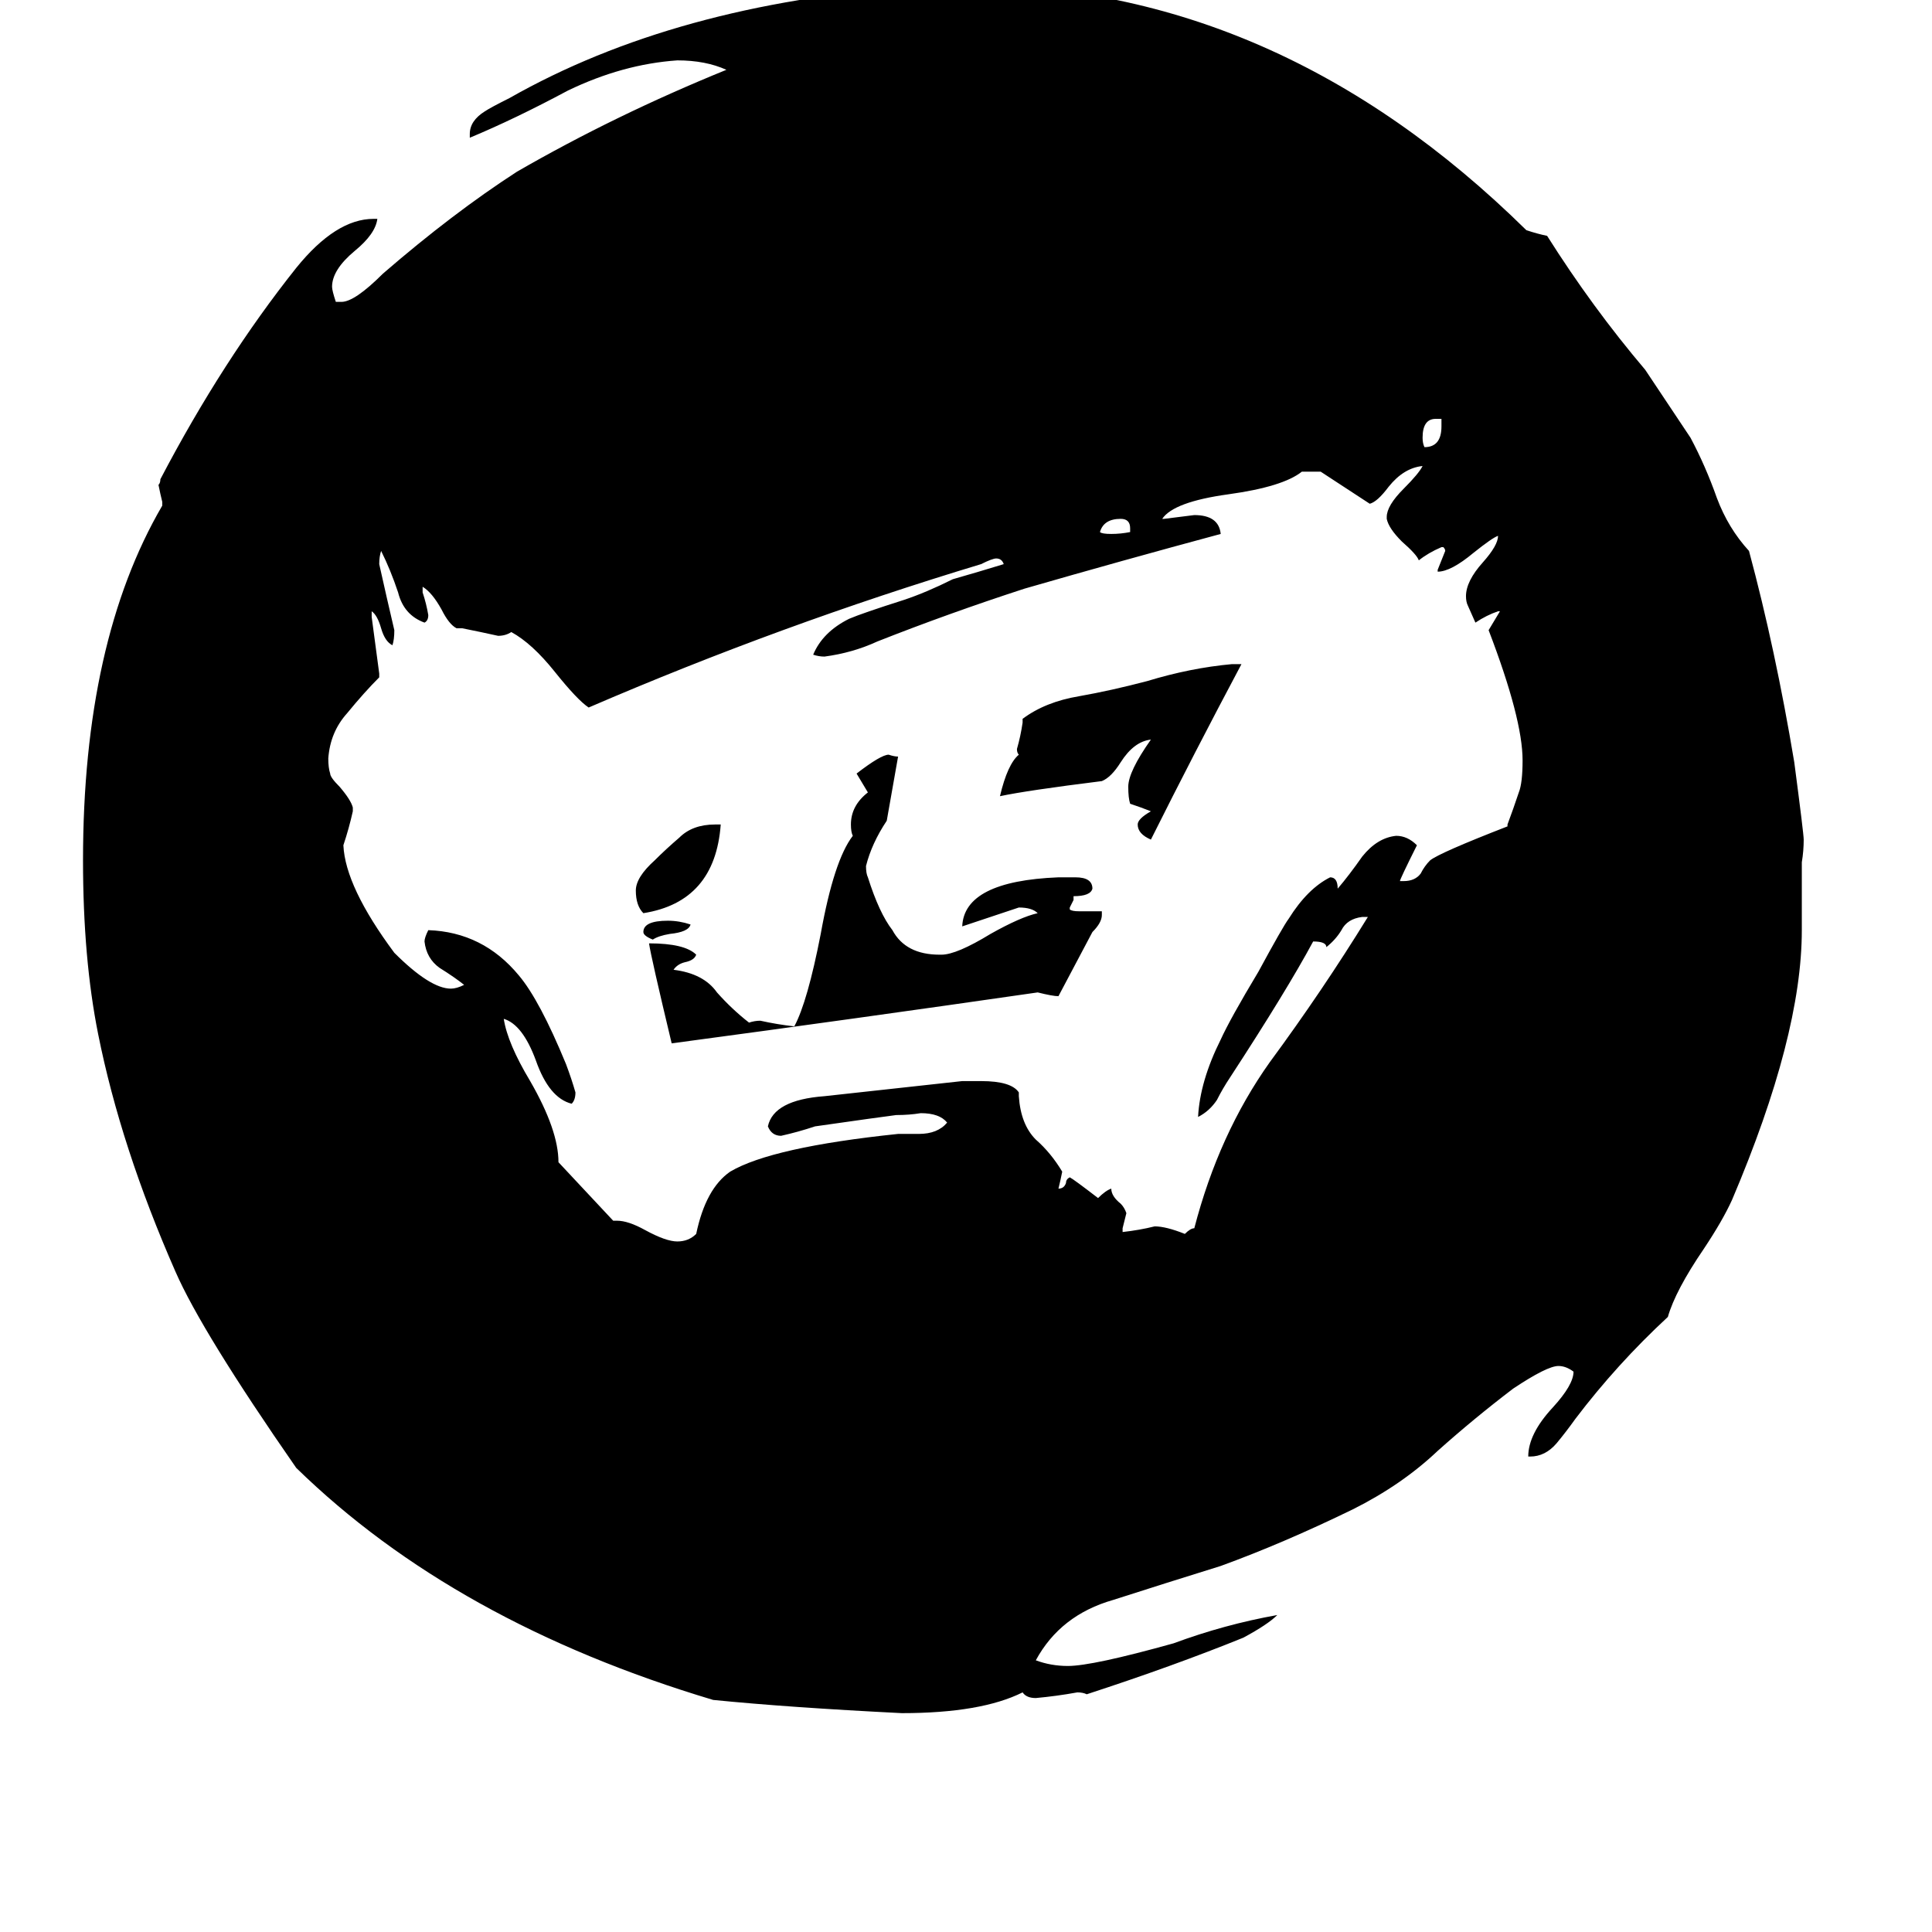 <svg xmlns="http://www.w3.org/2000/svg" viewBox="0 -800 1024 1024">
	<path fill="#000000" d="M811 -28H810Q810 -40 823 -54Q834 -66 834 -73Q830 -76 826 -76Q820 -76 802 -64Q781 -48 762 -31Q743 -13 717 0Q680 18 647 30Q618 39 590 48Q562 56 549 80Q557 83 566 83Q579 83 622 71Q649 61 677 56Q672 61 659 68Q622 83 576 98Q574 97 571 97Q560 99 549 100Q544 100 542 97Q520 108 478 108Q418 105 378 101Q241 60 157 -22Q107 -94 93 -126Q64 -192 52 -252Q44 -292 44 -344Q44 -460 86 -532V-534Q85 -538 84 -543Q85 -544 85 -546Q118 -609 157 -658Q178 -684 198 -684H200Q199 -676 188 -667Q176 -657 176 -648Q176 -646 178 -640H181Q188 -640 203 -655Q240 -687 274 -709Q326 -739 385 -763Q374 -768 359 -768Q330 -766 301 -752Q273 -737 249 -727V-729Q249 -736 257 -741Q260 -743 270 -748Q358 -798 484 -807Q493 -808 512 -808Q677 -808 809 -678Q815 -676 820 -675Q844 -637 872 -604Q884 -586 896 -568Q904 -553 910 -536Q916 -520 927 -508Q941 -456 951 -396Q956 -358 956 -355Q956 -349 955 -343V-307Q955 -251 918 -164Q913 -153 903 -138Q888 -116 884 -102Q857 -77 835 -48Q830 -41 825 -35Q819 -28 811 -28ZM799 -362V-363Q802 -371 805 -380Q807 -385 807 -397Q807 -419 789 -466Q792 -471 795 -476H794Q788 -474 782 -470L778 -479Q777 -481 777 -484Q777 -492 786 -502Q794 -511 794 -516Q791 -515 781 -507Q769 -497 762 -497V-498Q764 -503 766 -508Q766 -509 765 -510H764Q757 -507 752 -503Q751 -506 743 -513Q736 -520 735 -525V-526Q735 -532 744 -541Q752 -549 754 -553Q744 -552 736 -542Q730 -534 726 -533Q723 -535 700 -550H690Q680 -542 651 -538Q622 -534 616 -525H617Q625 -526 633 -527Q646 -527 647 -517Q595 -503 543 -488Q503 -475 465 -460Q452 -454 437 -452Q434 -452 431 -453Q436 -465 450 -472Q457 -475 479 -482Q491 -486 505 -493Q519 -497 532 -501Q531 -504 528 -504Q526 -504 520 -501Q414 -469 312 -425Q306 -429 294 -444Q282 -459 271 -465Q268 -463 264 -463Q255 -465 245 -467H242Q238 -469 234 -477Q229 -486 224 -489V-486Q226 -480 227 -474Q227 -471 225 -470Q214 -474 211 -486Q207 -498 202 -508Q201 -505 201 -501Q205 -483 209 -466Q209 -461 208 -458Q204 -460 202 -467Q200 -474 197 -476V-473Q199 -458 201 -443V-441Q193 -433 184 -422Q175 -412 174 -398Q174 -393 175 -390Q175 -388 180 -383Q186 -376 187 -372V-370Q185 -361 182 -352Q183 -330 209 -295Q228 -276 239 -276Q242 -276 246 -278Q241 -282 233 -287Q226 -292 225 -301Q225 -303 227 -307Q256 -306 275 -283Q286 -270 300 -236Q303 -228 305 -221Q305 -217 303 -215Q291 -218 284 -238Q277 -257 267 -260Q269 -247 281 -227Q296 -201 296 -184Q311 -168 325 -153H327Q333 -153 342 -148Q353 -142 359 -142Q365 -142 369 -146Q374 -170 387 -179Q409 -192 476 -199H487Q497 -199 502 -205Q498 -210 488 -210Q482 -209 475 -209Q467 -208 432 -203Q423 -200 414 -198Q409 -198 407 -203Q410 -217 437 -219Q474 -223 510 -227H520Q536 -227 540 -221V-219Q541 -204 549 -196Q557 -189 563 -179Q562 -174 561 -170Q564 -170 565 -173Q565 -175 567 -176Q569 -175 582 -165Q586 -169 589 -170Q589 -166 594 -162Q596 -160 597 -157Q596 -153 595 -149V-147Q604 -148 612 -150Q618 -150 628 -146Q631 -149 633 -149Q646 -199 673 -237Q701 -275 725 -314H722Q714 -313 711 -307Q708 -302 703 -298Q703 -301 696 -301Q682 -275 652 -229Q648 -223 645 -217Q641 -211 635 -208Q636 -227 647 -249Q652 -260 667 -285Q680 -309 683 -313Q693 -329 705 -335Q709 -335 709 -329Q715 -336 722 -346Q730 -356 740 -357Q746 -357 751 -352Q742 -334 742 -333H744Q750 -333 753 -337Q755 -341 758 -344Q763 -348 799 -362ZM579 -306L561 -272Q558 -272 550 -274Q453 -260 356 -247Q345 -293 344 -300Q363 -300 369 -294Q368 -291 363 -290Q359 -289 357 -286Q373 -284 380 -274Q388 -265 397 -258Q400 -259 403 -259Q412 -257 421 -256Q428 -269 435 -305Q442 -344 452 -357Q451 -359 451 -363Q451 -373 460 -380Q457 -385 454 -390Q467 -400 471 -400Q474 -399 476 -399Q473 -382 470 -365Q462 -353 459 -341Q459 -337 460 -335Q466 -316 473 -307Q480 -294 498 -294H499Q507 -294 525 -305Q541 -314 550 -316Q547 -319 540 -319Q525 -314 510 -309Q511 -333 561 -335H570Q579 -335 579 -329Q578 -325 569 -325V-323Q568 -321 567 -319V-318Q568 -317 572 -317H584V-315Q584 -311 579 -306ZM653 -448H658Q633 -401 610 -355Q603 -358 603 -363Q603 -366 610 -370Q605 -372 599 -374Q598 -377 598 -383Q598 -391 610 -408Q601 -407 594 -396Q589 -388 584 -386Q544 -381 530 -378Q534 -395 540 -400Q539 -401 539 -403Q541 -410 542 -417V-419Q554 -428 572 -431Q589 -434 608 -439Q631 -446 653 -448ZM379 -363H382Q379 -322 341 -316Q337 -320 337 -328Q337 -335 347 -344Q353 -350 360 -356Q367 -363 379 -363ZM366 -310Q365 -306 355 -305Q349 -304 346 -302Q341 -304 341 -306Q341 -312 354 -312Q360 -312 366 -310ZM764 -574V-578H761Q754 -578 754 -568Q754 -565 755 -563Q764 -563 764 -574ZM599 -518V-520Q599 -525 594 -525Q585 -525 583 -518Q584 -517 589 -517Q594 -517 599 -518Z"/>
</svg>